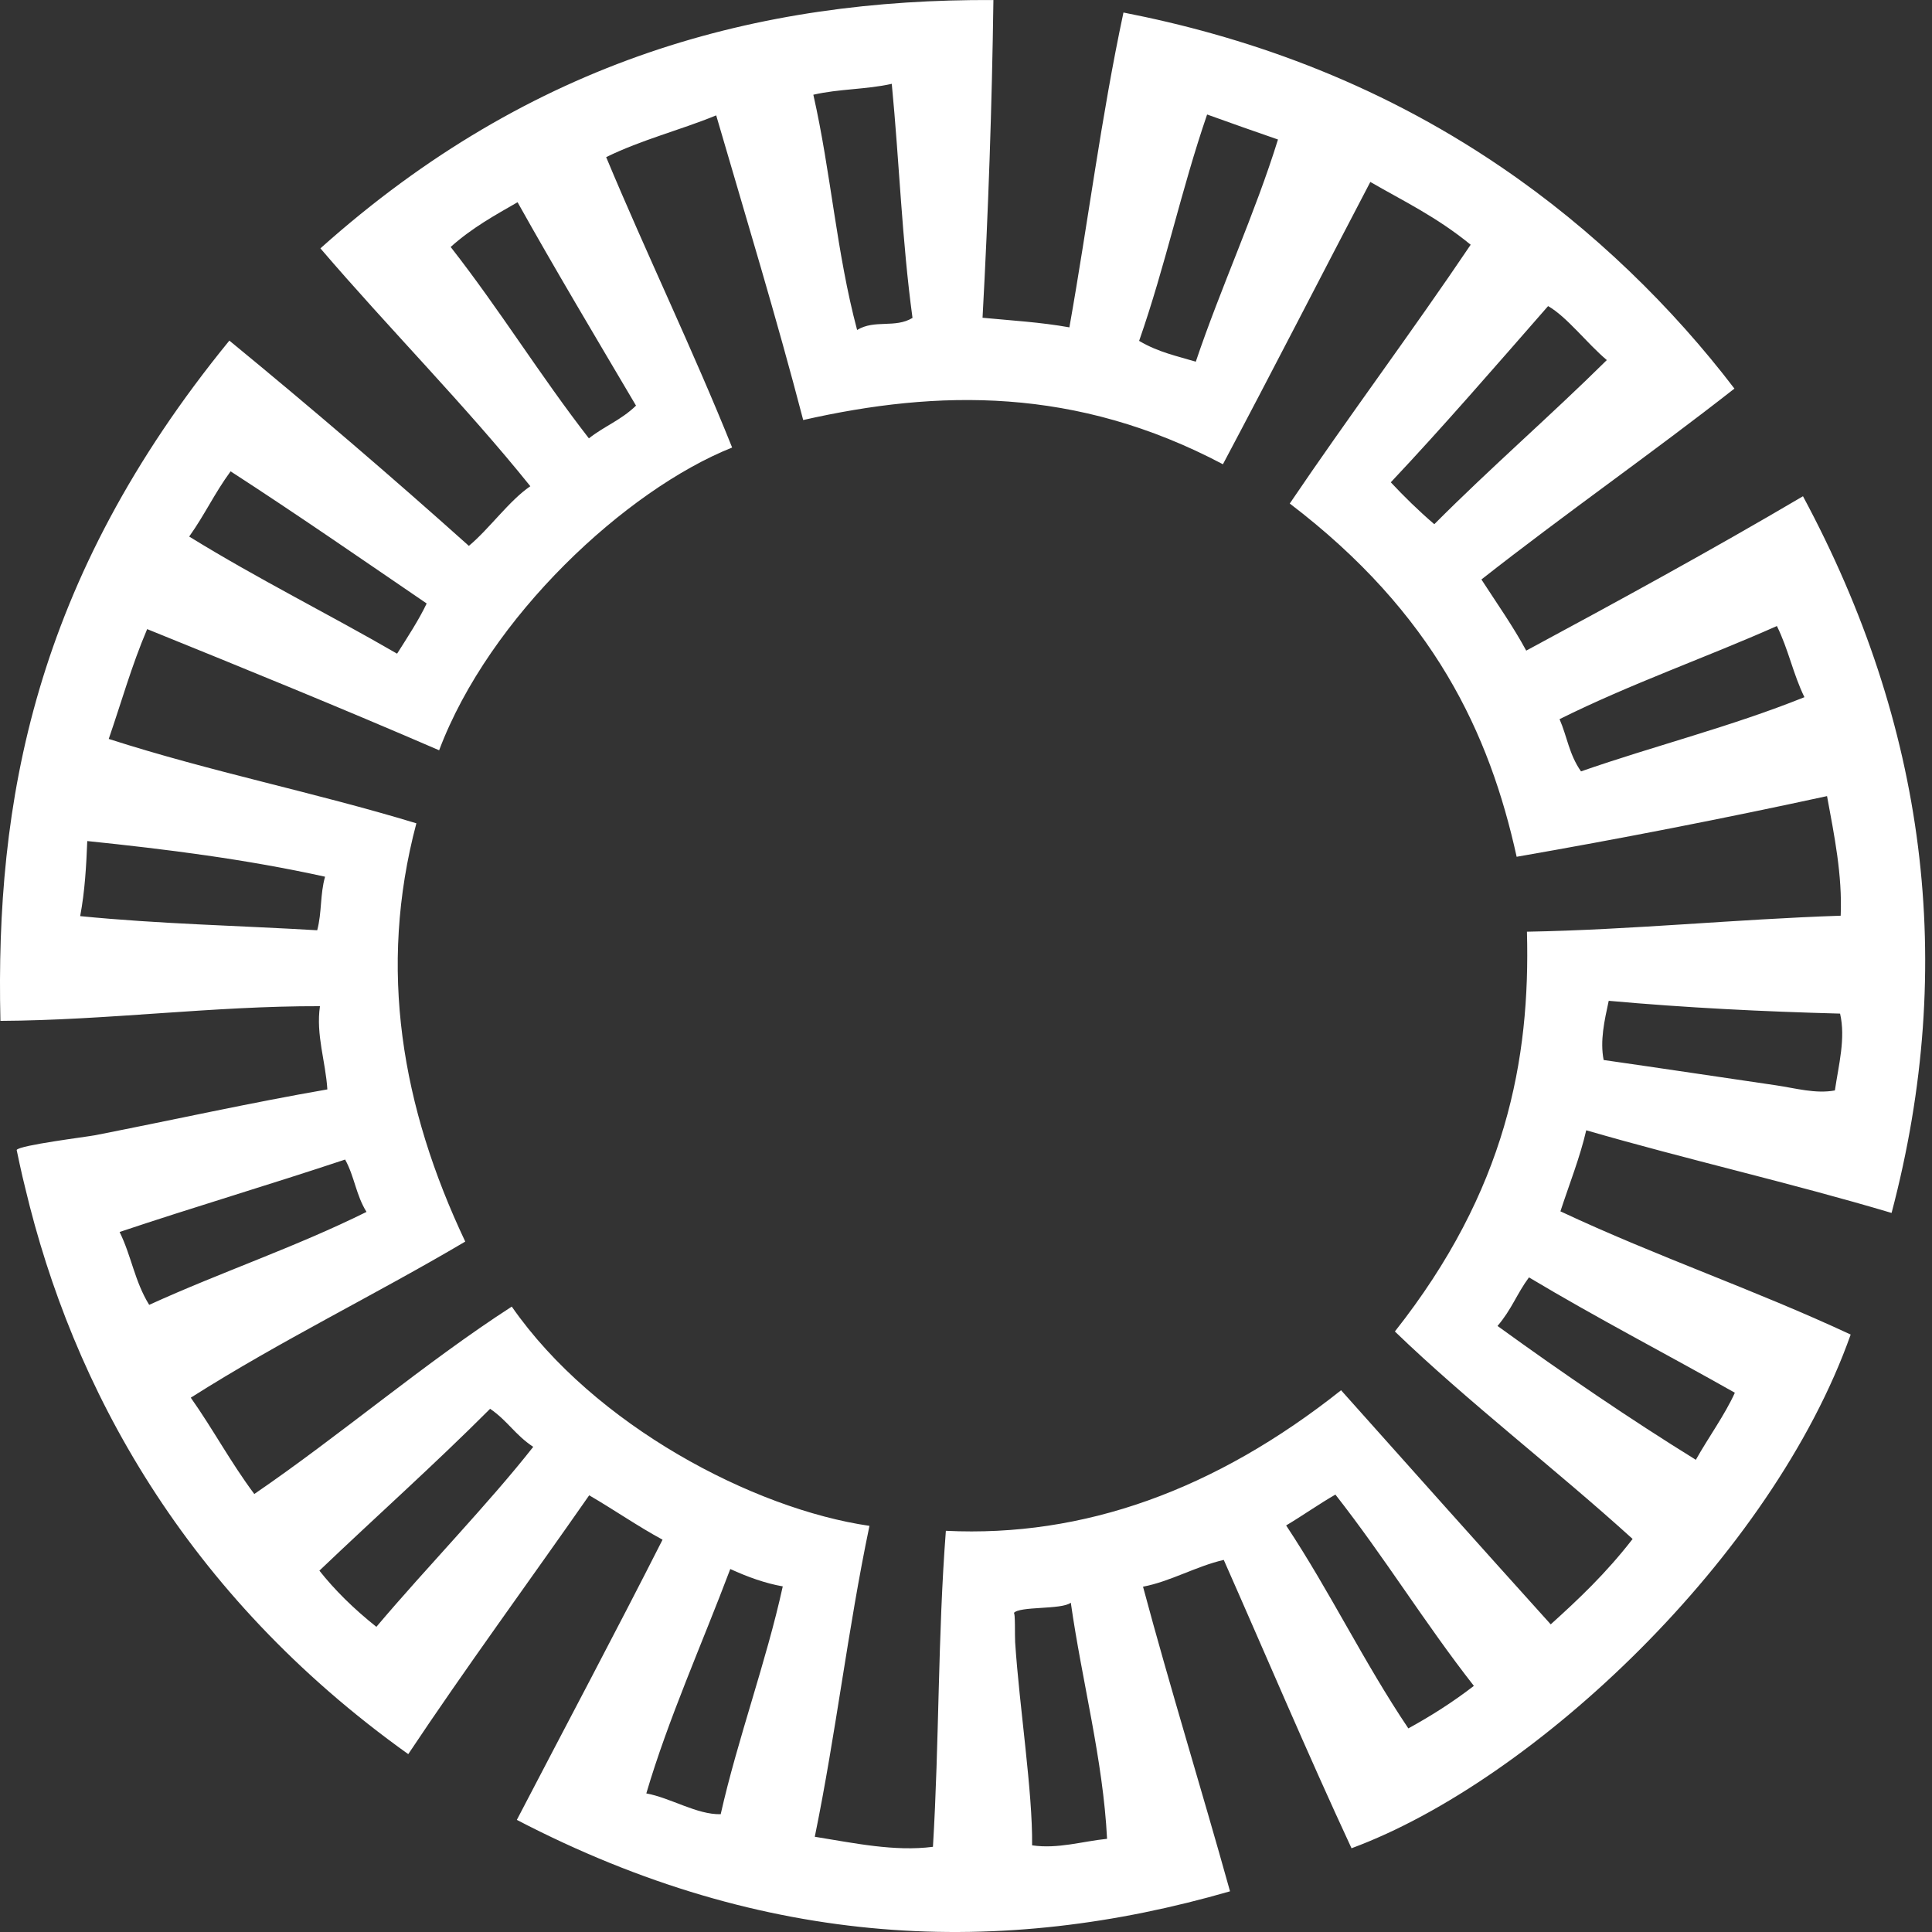 <svg width="64" height="64" viewBox="0 0 64 64" fill="none" xmlns="http://www.w3.org/2000/svg">
<rect x="0" y="0" width="64" height="64" fill="#333333" stroke="none"/>
<path fill-rule="evenodd" clip-rule="evenodd" d="M57.455 12.873C54.674 15.051 51.859 17.008 49.074 19.196C49.583 19.982 50.13 20.758 50.558 21.553C53.627 19.9 56.691 18.227 59.726 16.439C63.789 24.001 64.846 31.905 62.661 40.18C59.275 39.172 55.922 38.421 52.546 37.442C52.344 38.324 51.984 39.23 51.691 40.127C54.904 41.635 58.093 42.71 61.306 44.209C58.708 51.548 50.822 58.99 44.771 61.226C43.296 58.05 41.947 54.859 40.539 51.674C39.632 51.881 38.762 52.392 37.864 52.561C38.767 55.929 39.809 59.288 40.746 62.652C33.211 64.831 25.392 64.59 17.121 60.286C18.73 57.192 20.383 54.093 21.948 51.004C21.151 50.575 20.33 50.006 19.518 49.534C17.525 52.392 15.421 55.259 13.524 58.108C6.099 52.806 2.396 45.919 0.836 39.355C0.72 38.907 0.552 38.098 0.552 38.093C0.653 37.934 2.848 37.664 3.15 37.606C5.782 37.09 8.313 36.526 10.844 36.088C10.787 35.167 10.46 34.276 10.599 33.331C7.055 33.322 3.559 33.799 0.014 33.818C-0.154 26.613 1.095 19.244 7.598 11.283C10.345 13.538 12.986 15.803 15.532 18.083C16.218 17.509 16.872 16.579 17.568 16.107C15.441 13.456 12.866 10.859 10.614 8.227C17.64 1.943 25.156 -0.038 32.908 0.001C32.86 3.499 32.74 7.008 32.548 10.526C33.503 10.618 34.459 10.671 35.425 10.844C36.044 7.365 36.471 3.909 37.216 0.415C41.087 1.172 45.453 2.622 49.727 5.533C52.786 7.61 55.428 10.213 57.455 12.873ZM51.278 10.145C49.544 12.126 47.811 14.131 46.072 15.977C46.509 16.444 46.985 16.912 47.513 17.365C49.415 15.456 51.326 13.808 53.228 11.928C52.565 11.369 51.903 10.492 51.283 10.14M45.395 6.025C43.762 9.143 42.167 12.261 40.511 15.379C35.641 12.806 31.073 12.902 26.607 13.914C25.728 10.54 24.705 7.181 23.725 3.822C22.51 4.319 21.271 4.622 20.08 5.205C21.42 8.42 22.962 11.606 24.253 14.825C20.733 16.232 16.209 20.439 14.547 24.854C11.315 23.456 8.088 22.141 4.875 20.84C4.356 22.059 4.02 23.268 3.602 24.478C7.021 25.577 10.383 26.237 13.793 27.273C12.511 32.097 13.308 36.686 15.412 41.129C12.386 42.917 9.327 44.392 6.32 46.3C7.065 47.356 7.636 48.435 8.424 49.491C11.272 47.544 14.086 45.134 16.953 43.283C19.686 47.216 24.955 49.987 28.802 50.546C28.081 53.992 27.697 57.399 26.991 60.845C28.307 61.057 29.637 61.342 30.905 61.178C31.116 57.684 31.064 54.214 31.333 50.71C35.9 50.932 40.256 49.361 44.425 46.054C46.735 48.642 49.04 51.226 51.37 53.809C52.282 52.985 53.19 52.132 54.083 50.98C51.552 48.681 48.603 46.421 46.207 44.107C49.895 39.437 50.697 35.1 50.582 30.864C54.059 30.801 57.512 30.449 60.975 30.334C61.032 28.984 60.764 27.683 60.523 26.372C57.104 27.114 53.675 27.784 50.241 28.382C49.343 24.3 47.508 20.324 42.725 16.68C44.651 13.832 46.797 10.96 48.718 8.107C47.58 7.177 46.49 6.661 45.39 6.025M42.336 4.622C41.562 4.357 40.77 4.073 39.987 3.793C39.123 6.309 38.614 8.777 37.735 11.292C38.378 11.673 38.993 11.793 39.612 11.982C40.434 9.538 41.582 7.056 42.336 4.617M51.662 23.823C51.912 24.396 51.979 24.994 52.373 25.553C54.837 24.695 57.325 24.078 59.774 23.095C59.395 22.319 59.246 21.514 58.862 20.738C56.465 21.803 54.049 22.637 51.662 23.823ZM26.943 3.138C27.529 5.726 27.707 8.357 28.393 10.931C28.979 10.574 29.647 10.883 30.228 10.531C29.877 7.957 29.791 5.36 29.541 2.777C28.686 2.969 27.798 2.94 26.943 3.138ZM60.956 33.577C58.41 33.51 55.86 33.384 53.291 33.153C53.147 33.818 52.998 34.478 53.123 35.114C55.044 35.389 57.027 35.688 58.838 35.953C59.467 36.045 60.144 36.242 60.783 36.122C60.908 35.269 61.143 34.401 60.956 33.582M14.931 8.184C16.574 10.285 17.88 12.425 19.508 14.521C20.027 14.112 20.565 13.924 21.069 13.437C19.744 11.191 18.404 8.95 17.145 6.699C16.401 7.128 15.647 7.538 14.931 8.179M50.649 42.315C50.246 42.859 50.078 43.375 49.607 43.924C51.811 45.52 53.992 47.004 56.177 48.358C56.59 47.621 57.142 46.864 57.469 46.136C55.197 44.85 52.935 43.683 50.649 42.315ZM7.641 15.611C7.103 16.343 6.786 17.047 6.267 17.774C8.573 19.196 10.859 20.324 13.154 21.654C13.505 21.1 13.875 20.536 14.134 19.991C11.959 18.507 9.802 17.013 7.641 15.615M44.237 49.51C43.685 49.828 43.147 50.209 42.605 50.532C44.079 52.758 45.16 55.033 46.653 57.255C47.383 56.855 48.104 56.402 48.824 55.847C47.181 53.746 45.88 51.606 44.237 49.51ZM10.768 29.042C8.121 28.459 5.504 28.131 2.891 27.861C2.857 28.685 2.814 29.509 2.656 30.348C5.278 30.608 7.886 30.661 10.508 30.816C10.667 30.213 10.599 29.64 10.768 29.042ZM35.472 53.091C35.17 53.332 33.753 53.197 33.58 53.438C33.638 53.361 33.614 54.238 33.628 54.402C33.772 56.585 34.209 59.337 34.19 61.129C35.045 61.255 35.857 60.995 36.673 60.913C36.539 58.276 35.842 55.703 35.472 53.091ZM11.435 38.411C8.947 39.24 6.45 39.977 3.962 40.811C4.356 41.611 4.457 42.44 4.942 43.225C7.338 42.132 9.769 41.322 12.141 40.146C11.79 39.582 11.747 38.984 11.435 38.416M24.191 51.977C23.255 54.459 22.131 56.956 21.41 59.409C22.222 59.558 23.086 60.117 23.874 60.098C24.436 57.602 25.382 55.052 25.93 52.551C25.353 52.45 24.772 52.242 24.186 51.973M16.238 46.666C14.36 48.546 12.468 50.228 10.58 52.03C11.085 52.667 11.704 53.283 12.468 53.891C14.158 51.891 16.18 49.818 17.664 47.929C17.054 47.524 16.828 47.076 16.233 46.666" fill="white"/>
</svg>
